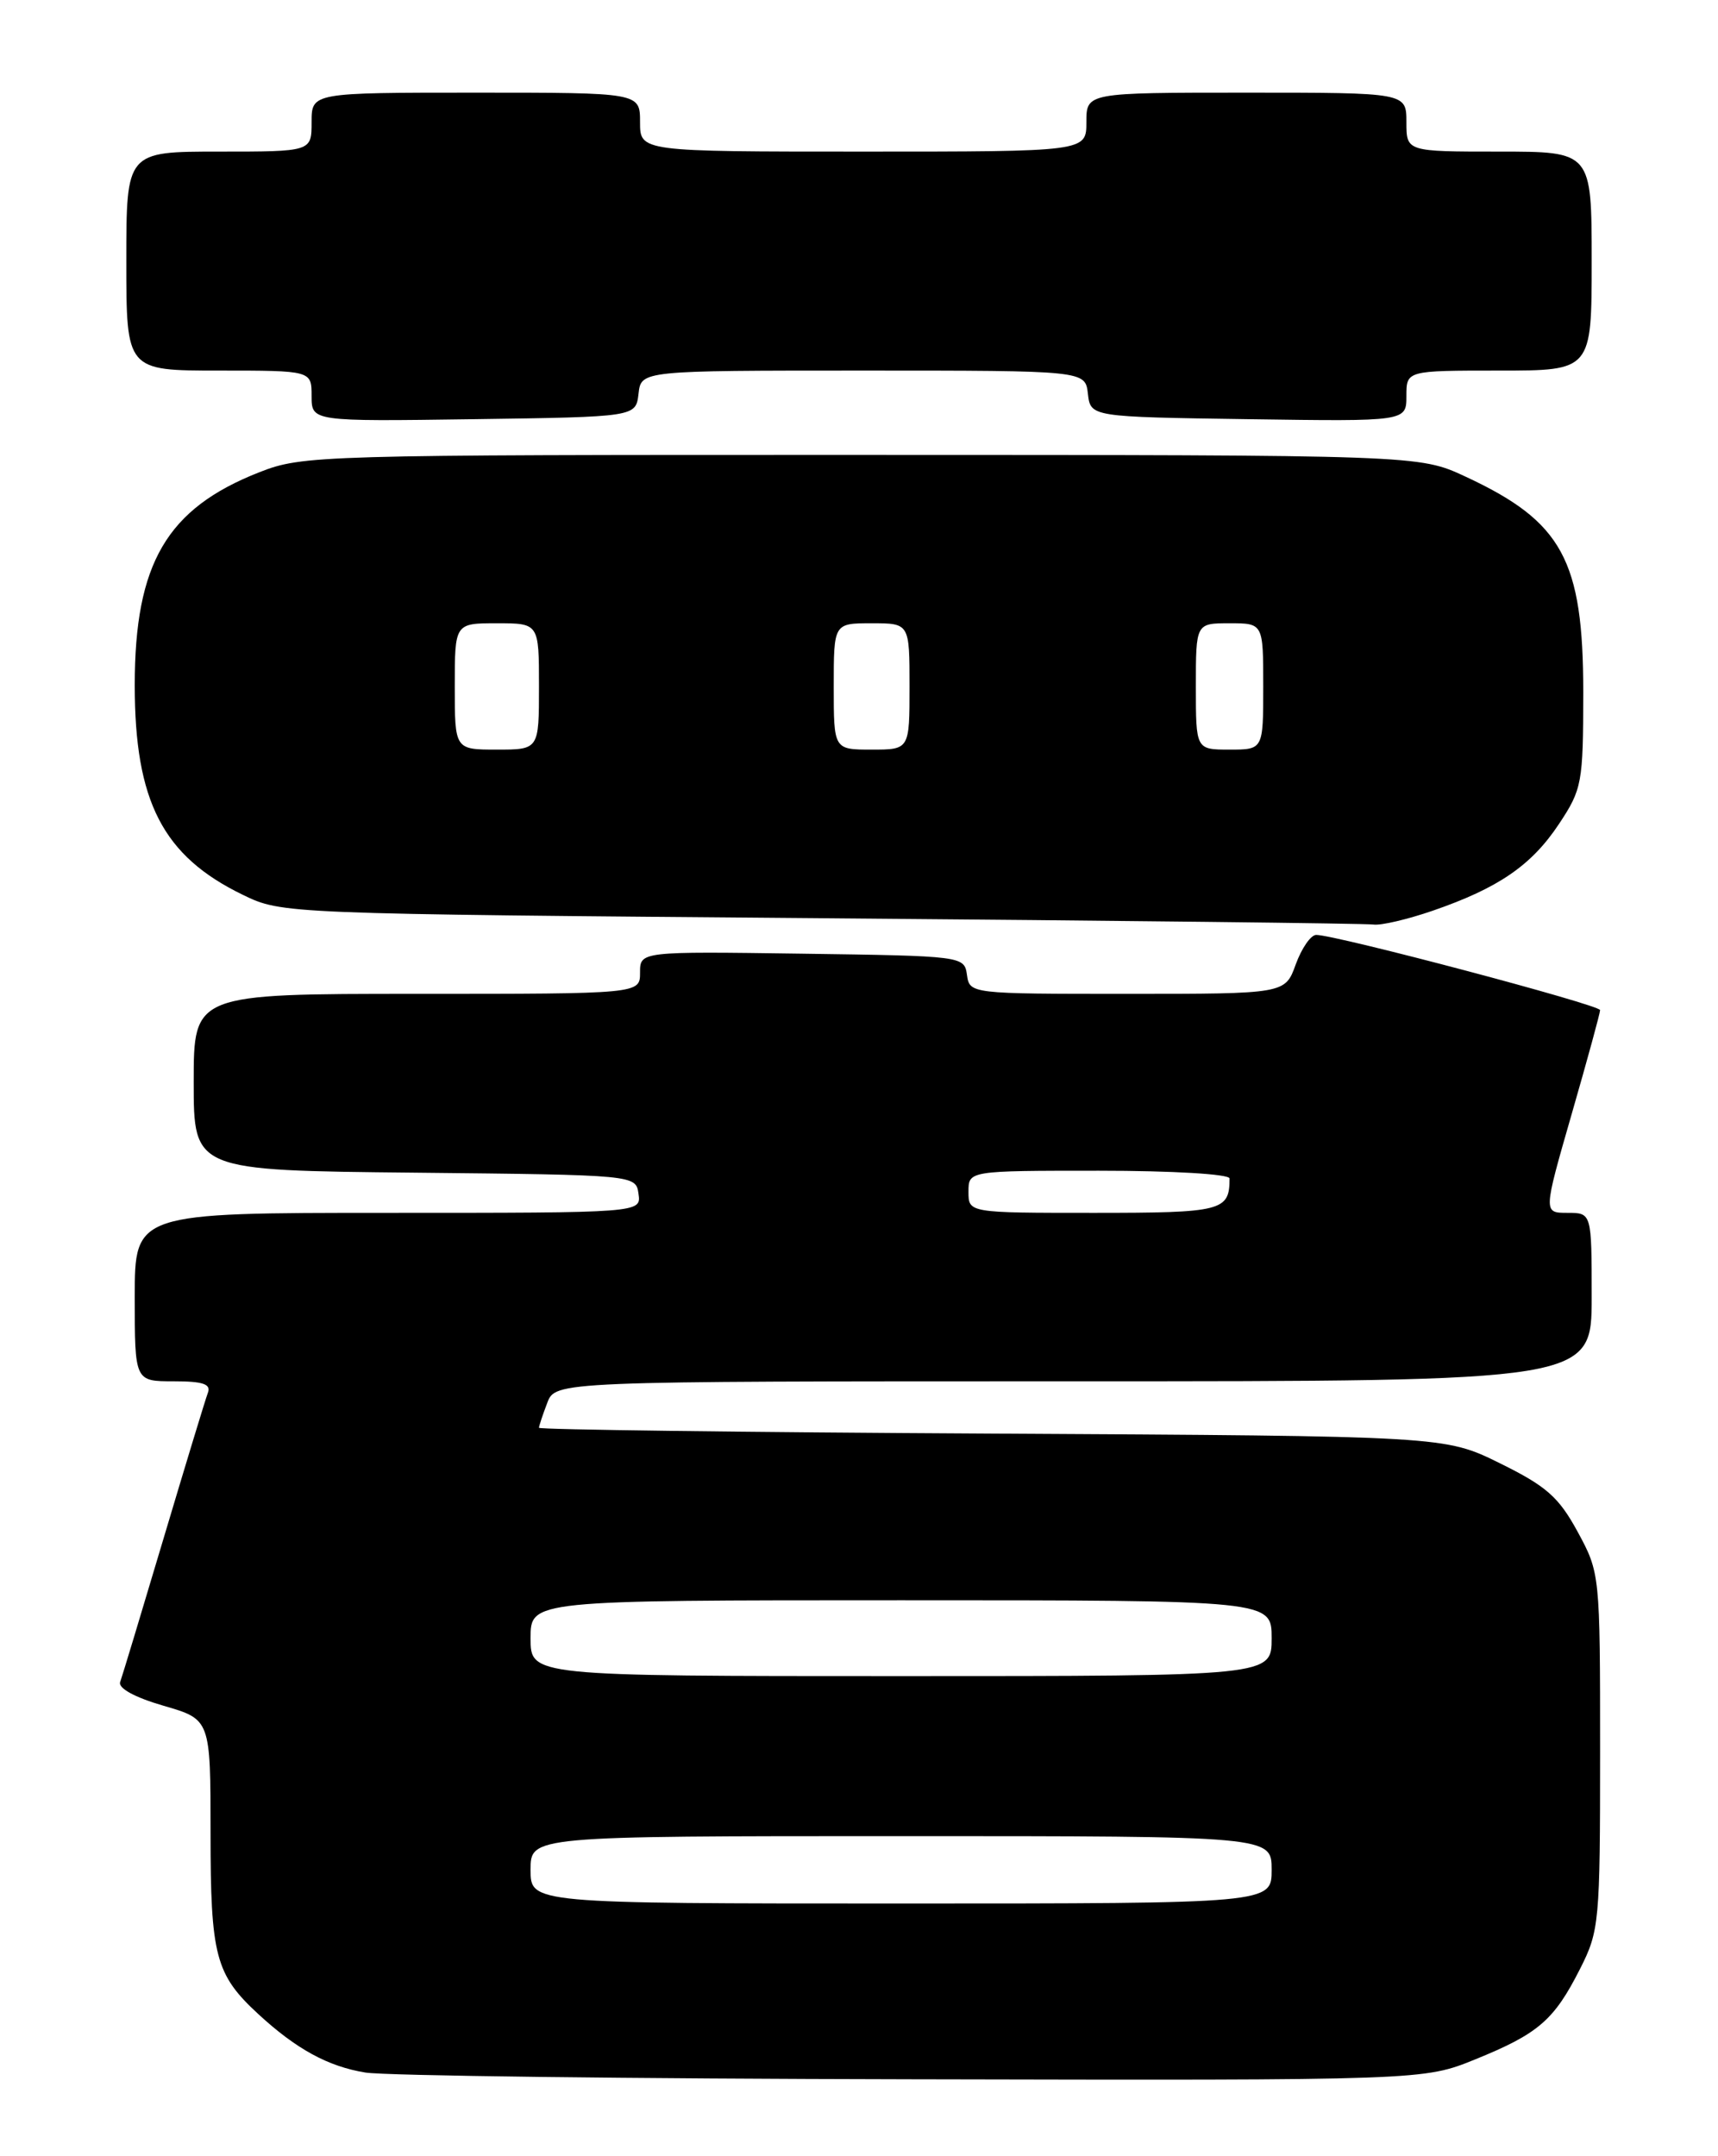 <?xml version="1.0" encoding="UTF-8" standalone="no"?>
<!DOCTYPE svg PUBLIC "-//W3C//DTD SVG 1.1//EN" "http://www.w3.org/Graphics/SVG/1.1/DTD/svg11.dtd" >
<svg xmlns="http://www.w3.org/2000/svg" xmlns:xlink="http://www.w3.org/1999/xlink" version="1.1" viewBox="0 0 204 256">
 <g >
 <path fill="currentColor"
d=" M 175.19 244.50 C 182.67 241.46 184.53 239.86 187.61 233.78 C 189.91 229.25 190.00 228.24 190.00 207.92 C 190.00 186.89 189.98 186.74 187.33 181.86 C 185.08 177.73 183.62 176.45 178.10 173.73 C 171.55 170.50 171.55 170.50 117.77 170.21 C 88.20 170.05 64.00 169.74 64.00 169.52 C 64.00 169.31 64.44 167.98 64.98 166.57 C 65.95 164.00 65.95 164.00 127.48 164.00 C 189.00 164.00 189.00 164.00 189.00 154.00 C 189.00 144.00 189.00 144.00 186.12 144.00 C 183.25 144.00 183.25 144.00 186.62 132.29 C 188.48 125.84 190.00 120.28 190.00 119.93 C 190.00 119.31 158.62 111.00 156.29 111.00 C 155.65 111.00 154.56 112.58 153.86 114.50 C 152.60 118.00 152.60 118.00 133.87 118.00 C 115.21 118.00 115.14 117.99 114.82 115.75 C 114.50 113.52 114.36 113.50 95.25 113.23 C 76.00 112.96 76.00 112.96 76.00 115.48 C 76.00 118.00 76.00 118.00 49.50 118.00 C 23.00 118.00 23.00 118.00 23.00 128.48 C 23.00 138.97 23.00 138.97 49.25 139.23 C 75.50 139.50 75.50 139.50 75.82 141.75 C 76.14 144.00 76.14 144.00 46.07 144.00 C 16.00 144.00 16.00 144.00 16.00 154.00 C 16.00 164.00 16.00 164.00 20.61 164.00 C 24.12 164.00 25.09 164.33 24.68 165.38 C 24.39 166.14 22.03 173.91 19.43 182.63 C 16.83 191.36 14.51 199.04 14.27 199.70 C 14.00 200.43 15.97 201.52 19.41 202.52 C 25.00 204.14 25.00 204.14 25.00 217.62 C 25.00 232.22 25.58 234.43 30.66 239.12 C 35.17 243.28 38.95 245.35 43.38 246.07 C 45.65 246.45 74.85 246.81 108.27 246.87 C 169.04 247.00 169.04 247.00 175.19 244.50 Z  M 170.09 108.14 C 177.93 105.44 181.85 102.75 185.11 97.84 C 187.86 93.70 187.99 92.97 188.00 82.21 C 188.00 66.48 185.52 61.93 174.00 56.58 C 168.50 54.02 168.50 54.02 102.29 54.01 C 37.66 54.00 35.95 54.05 30.79 56.07 C 19.81 60.38 16.00 66.88 16.00 81.35 C 16.00 95.17 19.34 101.64 28.83 106.24 C 33.49 108.50 33.58 108.50 97.50 109.02 C 132.70 109.30 162.22 109.64 163.09 109.77 C 163.97 109.90 167.12 109.16 170.09 108.14 Z  M 75.82 46.75 C 76.13 44.00 76.13 44.00 102.50 44.00 C 128.87 44.00 128.87 44.00 129.18 46.75 C 129.50 49.50 129.50 49.50 148.25 49.77 C 167.00 50.04 167.00 50.04 167.00 47.02 C 167.00 44.00 167.00 44.00 178.00 44.00 C 189.00 44.00 189.00 44.00 189.00 31.00 C 189.00 18.00 189.00 18.00 178.00 18.00 C 167.00 18.00 167.00 18.00 167.00 14.50 C 167.00 11.00 167.00 11.00 148.00 11.00 C 129.00 11.00 129.00 11.00 129.00 14.50 C 129.00 18.00 129.00 18.00 102.50 18.00 C 76.00 18.00 76.00 18.00 76.00 14.50 C 76.00 11.00 76.00 11.00 56.50 11.00 C 37.00 11.00 37.00 11.00 37.00 14.50 C 37.00 18.00 37.00 18.00 26.00 18.00 C 15.00 18.00 15.00 18.00 15.00 31.00 C 15.00 44.00 15.00 44.00 26.00 44.00 C 37.00 44.00 37.00 44.00 37.00 47.02 C 37.00 50.04 37.00 50.04 56.25 49.77 C 75.50 49.50 75.50 49.50 75.82 46.75 Z  M 63.00 222.00 C 63.00 218.00 63.00 218.00 107.00 218.00 C 151.00 218.00 151.00 218.00 151.00 222.00 C 151.00 226.00 151.00 226.00 107.00 226.00 C 63.00 226.00 63.00 226.00 63.00 222.00 Z  M 63.00 194.50 C 63.00 190.00 63.00 190.00 107.00 190.00 C 151.00 190.00 151.00 190.00 151.00 194.50 C 151.00 199.00 151.00 199.00 107.00 199.00 C 63.00 199.00 63.00 199.00 63.00 194.50 Z  M 115.00 141.50 C 115.00 139.00 115.00 139.00 130.50 139.00 C 139.25 139.00 146.00 139.40 146.00 139.92 C 146.00 143.78 145.15 144.00 129.89 144.00 C 115.00 144.00 115.00 144.00 115.00 141.50 Z  M 54.00 81.50 C 54.00 74.00 54.00 74.00 59.00 74.00 C 64.00 74.00 64.00 74.00 64.00 81.50 C 64.00 89.00 64.00 89.00 59.00 89.00 C 54.00 89.00 54.00 89.00 54.00 81.50 Z  M 99.00 81.50 C 99.00 74.00 99.00 74.00 103.50 74.00 C 108.00 74.00 108.00 74.00 108.00 81.50 C 108.00 89.00 108.00 89.00 103.50 89.00 C 99.00 89.00 99.00 89.00 99.00 81.50 Z  M 142.00 81.50 C 142.00 74.00 142.00 74.00 146.00 74.00 C 150.00 74.00 150.00 74.00 150.00 81.50 C 150.00 89.00 150.00 89.00 146.00 89.00 C 142.00 89.00 142.00 89.00 142.00 81.50 Z "/>
</g>
</svg>
